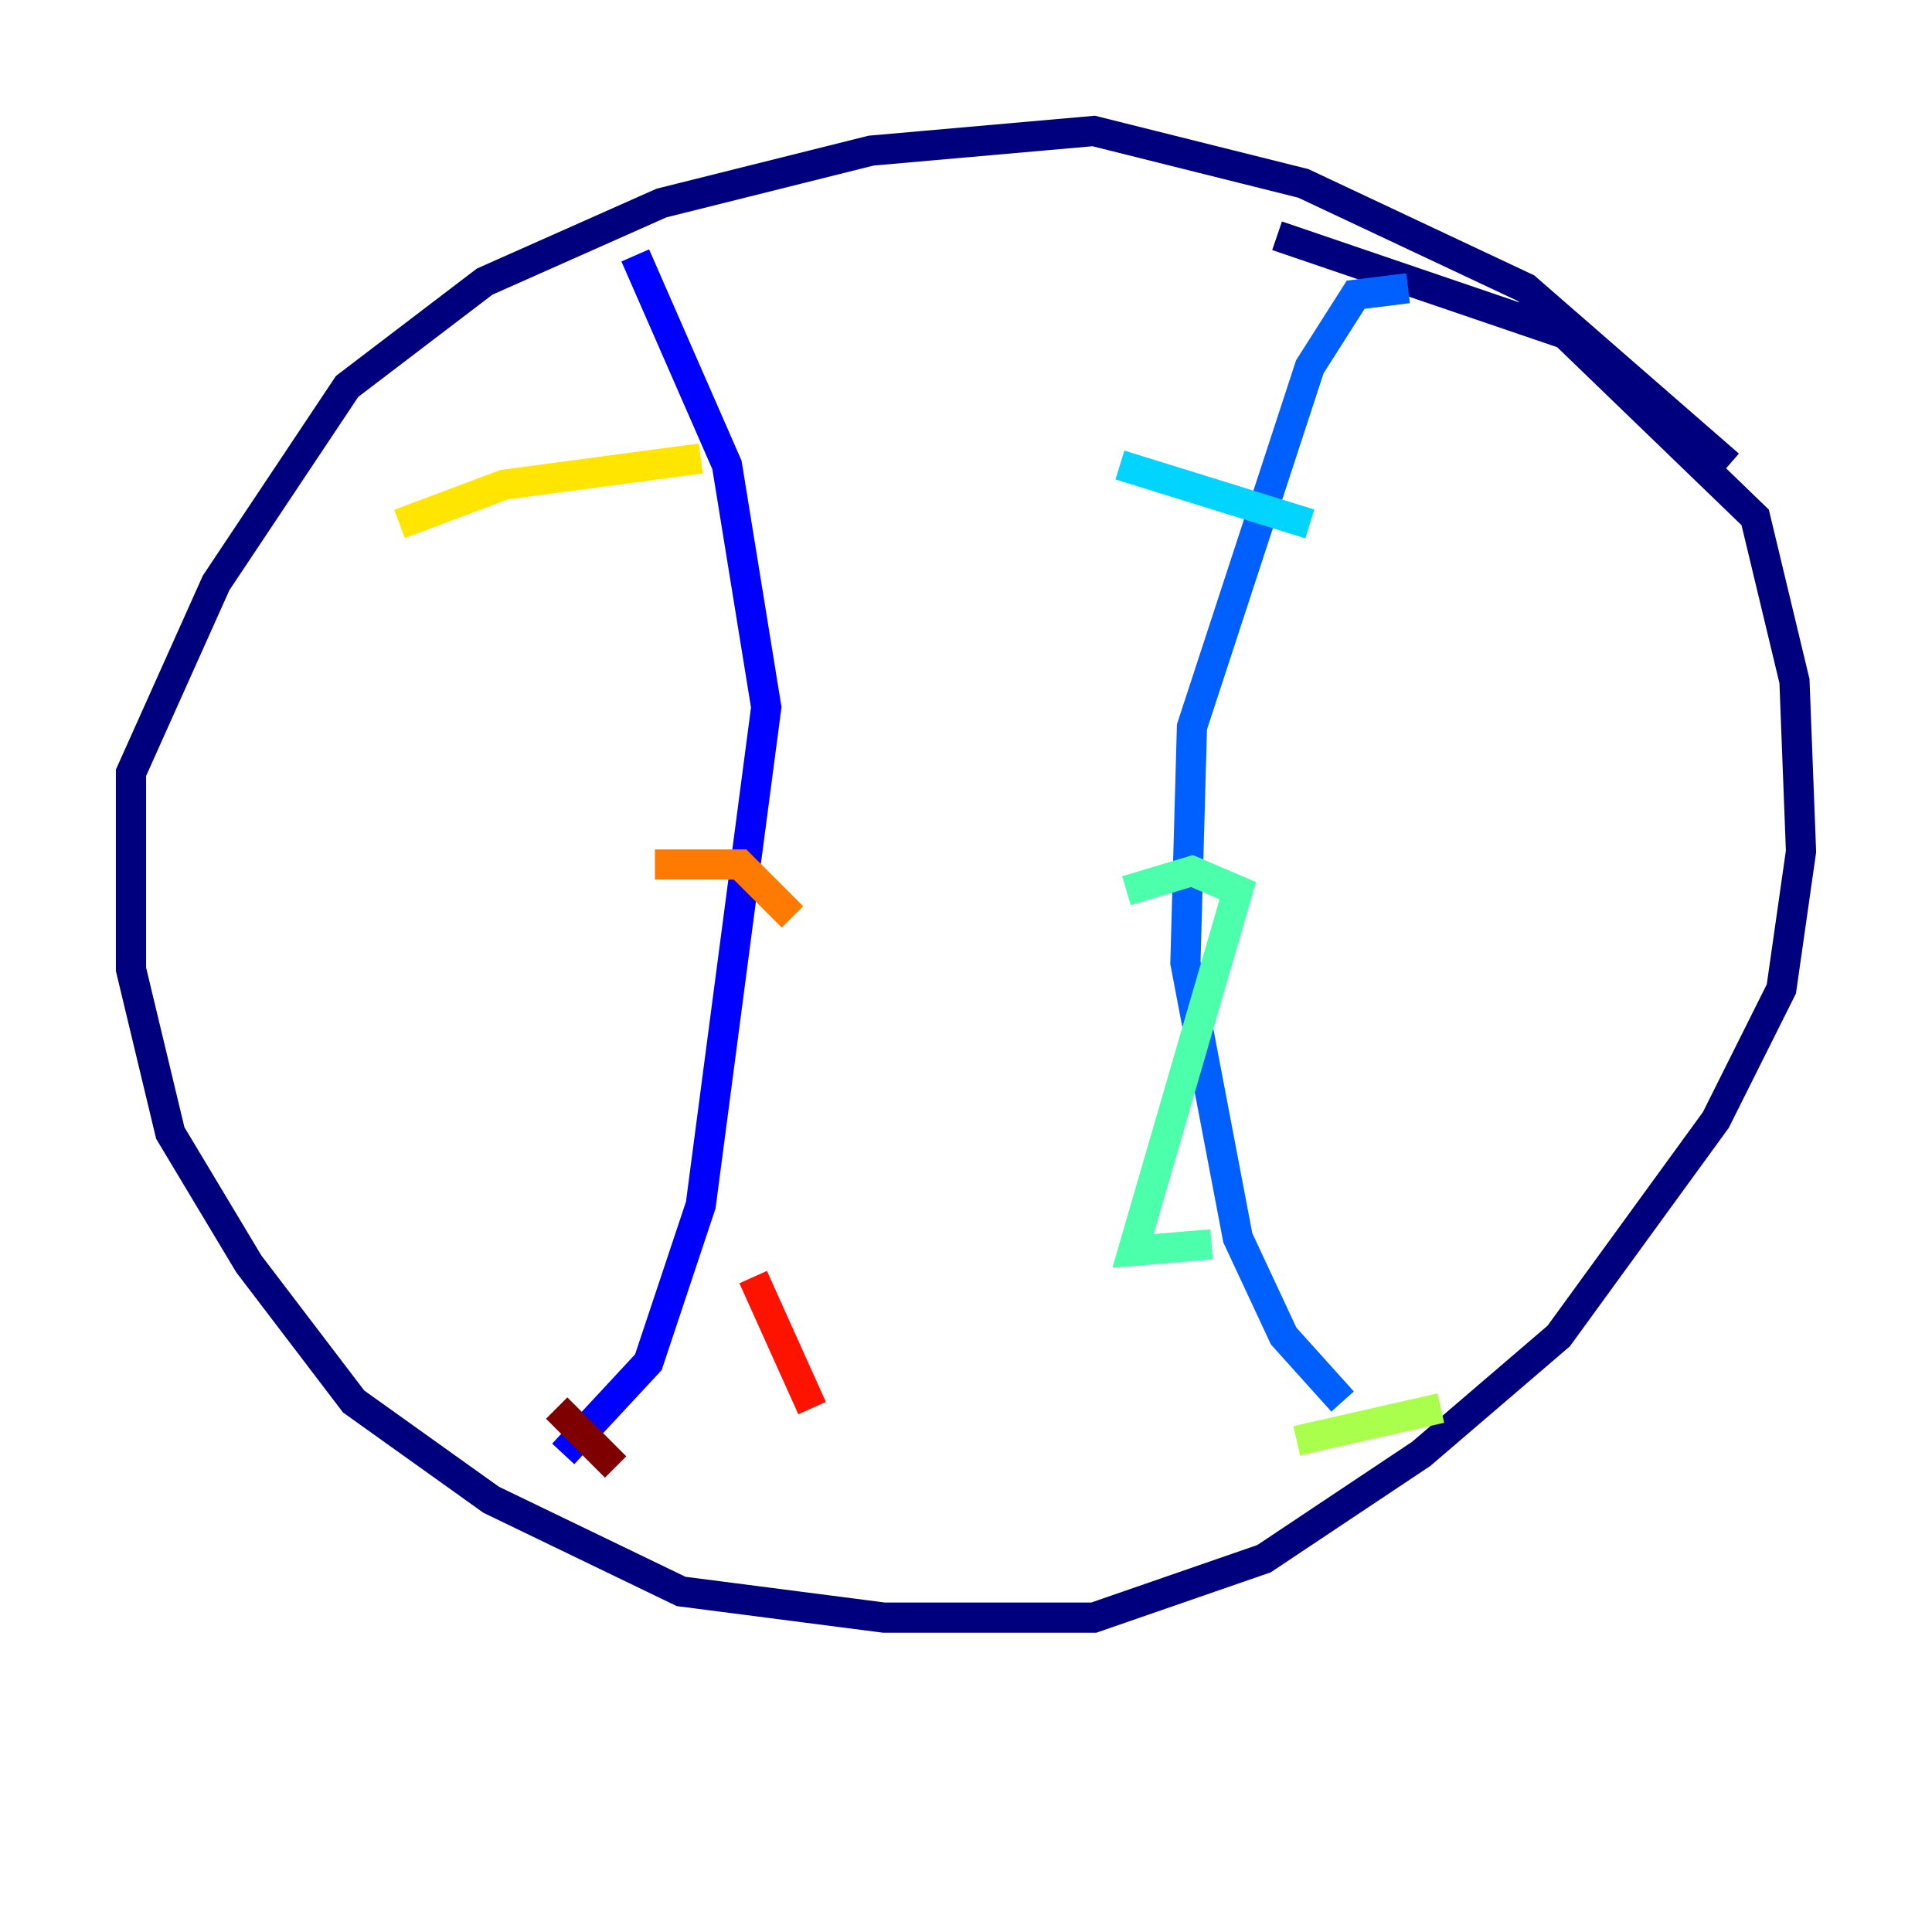 <?xml version="1.0" encoding="utf-8" ?>
<svg baseProfile="tiny" height="128" version="1.2" viewBox="0,0,128,128" width="128" xmlns="http://www.w3.org/2000/svg" xmlns:ev="http://www.w3.org/2001/xml-events" xmlns:xlink="http://www.w3.org/1999/xlink"><defs /><polyline fill="none" points="114.549,30.807 101.098,19.091 86.346,12.149 72.461,8.678 57.709,9.98 43.824,13.451 32.108,18.658 22.997,25.6 14.319,38.617 8.678,51.2 8.678,64.217 11.281,75.064 16.488,83.742 23.43,92.854 32.542,99.363 45.125,105.437 58.576,107.173 72.461,107.173 83.742,103.268 94.156,96.325 103.268,88.515 113.681,74.197 118.02,65.519 119.322,56.407 118.888,45.125 116.285,34.278 103.702,22.129 84.61,15.62" stroke="#00007f" stroke-width="2" /><polyline fill="none" points="42.088,16.922 48.163,30.807 50.766,46.861 46.427,79.837 42.956,90.251 37.315,96.325" stroke="#0000fe" stroke-width="2" /><polyline fill="none" points="93.288,19.091 89.817,19.525 86.78,24.298 78.969,48.163 78.536,63.783 82.007,82.007 85.044,88.515 88.949,92.854" stroke="#0060ff" stroke-width="2" /><polyline fill="none" points="74.197,30.807 86.78,34.712" stroke="#00d4ff" stroke-width="2" /><polyline fill="none" points="74.63,59.01 78.969,57.709 82.007,59.01 75.064,82.875 80.271,82.441" stroke="#4cffaa" stroke-width="2" /><polyline fill="none" points="85.912,95.458 95.458,93.288" stroke="#aaff4c" stroke-width="2" /><polyline fill="none" points="26.468,34.712 33.41,32.108 46.427,30.373" stroke="#ffe500" stroke-width="2" /><polyline fill="none" points="43.39,57.275 49.031,57.275 52.502,60.746" stroke="#ff7a00" stroke-width="2" /><polyline fill="none" points="49.898,84.61 53.803,93.288" stroke="#fe1200" stroke-width="2" /><polyline fill="none" points="36.881,93.288 40.786,97.193" stroke="#7f0000" stroke-width="2" /></svg>